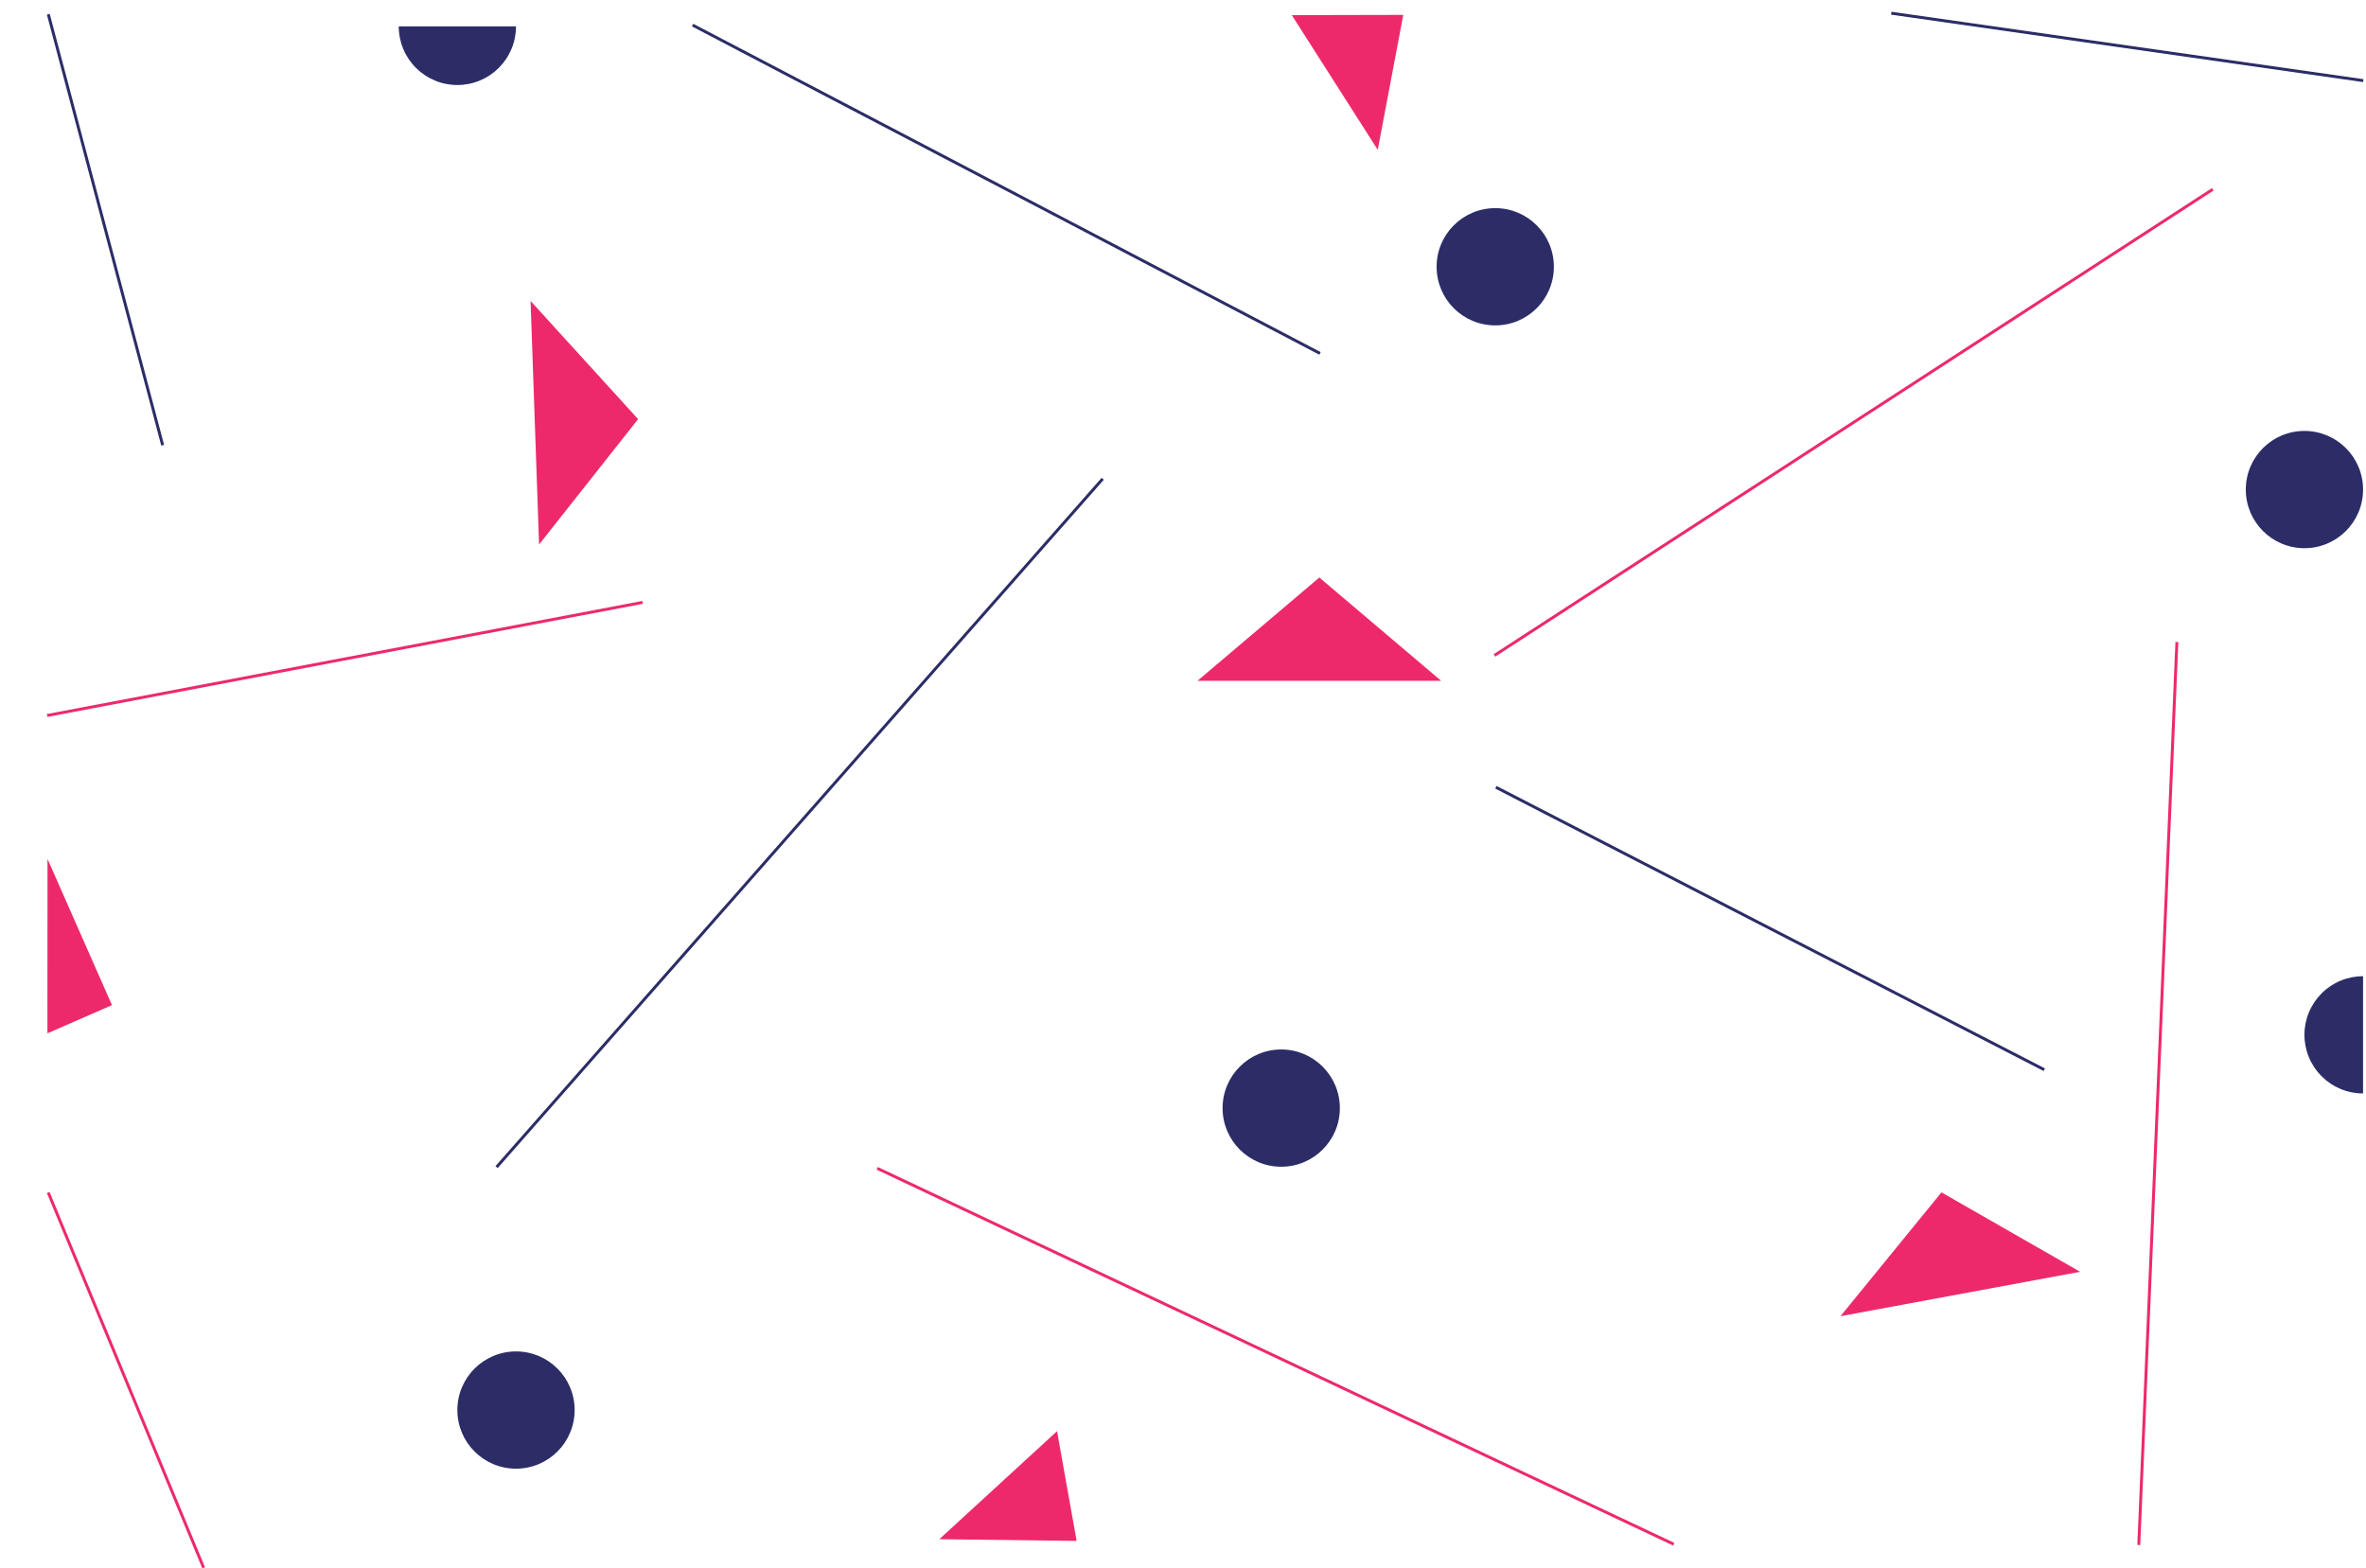 <svg width="807" height="535" viewBox="0 0 807 535" fill="none" xmlns="http://www.w3.org/2000/svg">
<line x1="16.483" y1="4.872" x2="55.483" y2="151.872" stroke="#2C2D66"/>
<line x1="299.213" y1="398.548" x2="570.886" y2="526.775" stroke="#ED296C"/>
<line x1="236.232" y1="8.557" x2="450.232" y2="120.557" stroke="#2C2D66"/>
<line x1="376.117" y1="163.33" x2="169.375" y2="398.125" stroke="#2C2D66"/>
<line x1="16.462" y1="406.809" x2="69.462" y2="534.809" stroke="#ED296C"/>
<line x1="219.174" y1="205.491" x2="16.093" y2="244.066" stroke="#ED296C"/>
<line x1="742.5" y1="219.021" x2="729.5" y2="527.021" stroke="#ED296C"/>
<line x1="645.071" y1="4.505" x2="806.071" y2="27.505" stroke="#2C2D66"/>
<line x1="509.728" y1="223.581" x2="754.728" y2="64.581" stroke="#ED296C"/>
<line x1="510.229" y1="268.556" x2="697.261" y2="364.899" stroke="#2C2D66"/>
<path d="M450 197L491.569 232.25H408.431L450 197Z" fill="#ED296C"/>
<path d="M217.647 142.971L183.869 185.745L180.967 102.657L217.647 142.971Z" fill="#ED296C"/>
<path d="M38.195 342.869L16.172 352.492L16.203 293L38.195 342.869Z" fill="#ED296C"/>
<path d="M662.196 406.747L709.493 433.832L627.747 448.982L662.196 406.747Z" fill="#ED296C"/>
<path d="M440.606 5.161L478.631 5.079L469.928 51.104L440.606 5.161Z" fill="#ED296C"/>
<path d="M360.537 488.204L367.221 525.638L320.384 525.059L360.537 488.204Z" fill="#ED296C"/>
<path d="M176 9C176 11.626 175.483 14.227 174.478 16.654C173.472 19.08 171.999 21.285 170.142 23.142C168.285 24.999 166.08 26.473 163.654 27.478C161.227 28.483 158.626 29 156 29C153.374 29 150.773 28.483 148.346 27.478C145.92 26.473 143.715 24.999 141.858 23.142C140.001 21.285 138.528 19.08 137.522 16.654C136.517 14.227 136 11.626 136 9L156 9H176Z" fill="#2C2D66"/>
<circle cx="176" cy="481" r="20" fill="#2C2D66"/>
<circle cx="437" cy="378" r="20" fill="#2C2D66"/>
<circle cx="786" cy="167" r="20" fill="#2C2D66"/>
<path d="M806 373C803.374 373 800.773 372.483 798.346 371.478C795.92 370.472 793.715 368.999 791.858 367.142C790.001 365.285 788.528 363.08 787.522 360.654C786.517 358.227 786 355.626 786 353C786 350.374 786.517 347.773 787.522 345.346C788.528 342.92 790.001 340.715 791.858 338.858C793.715 337.001 795.92 335.528 798.346 334.522C800.773 333.517 803.374 333 806 333L806 353V373Z" fill="#2C2D66"/>
<circle cx="510" cy="91" r="20" fill="#2C2D66"/>
</svg>
